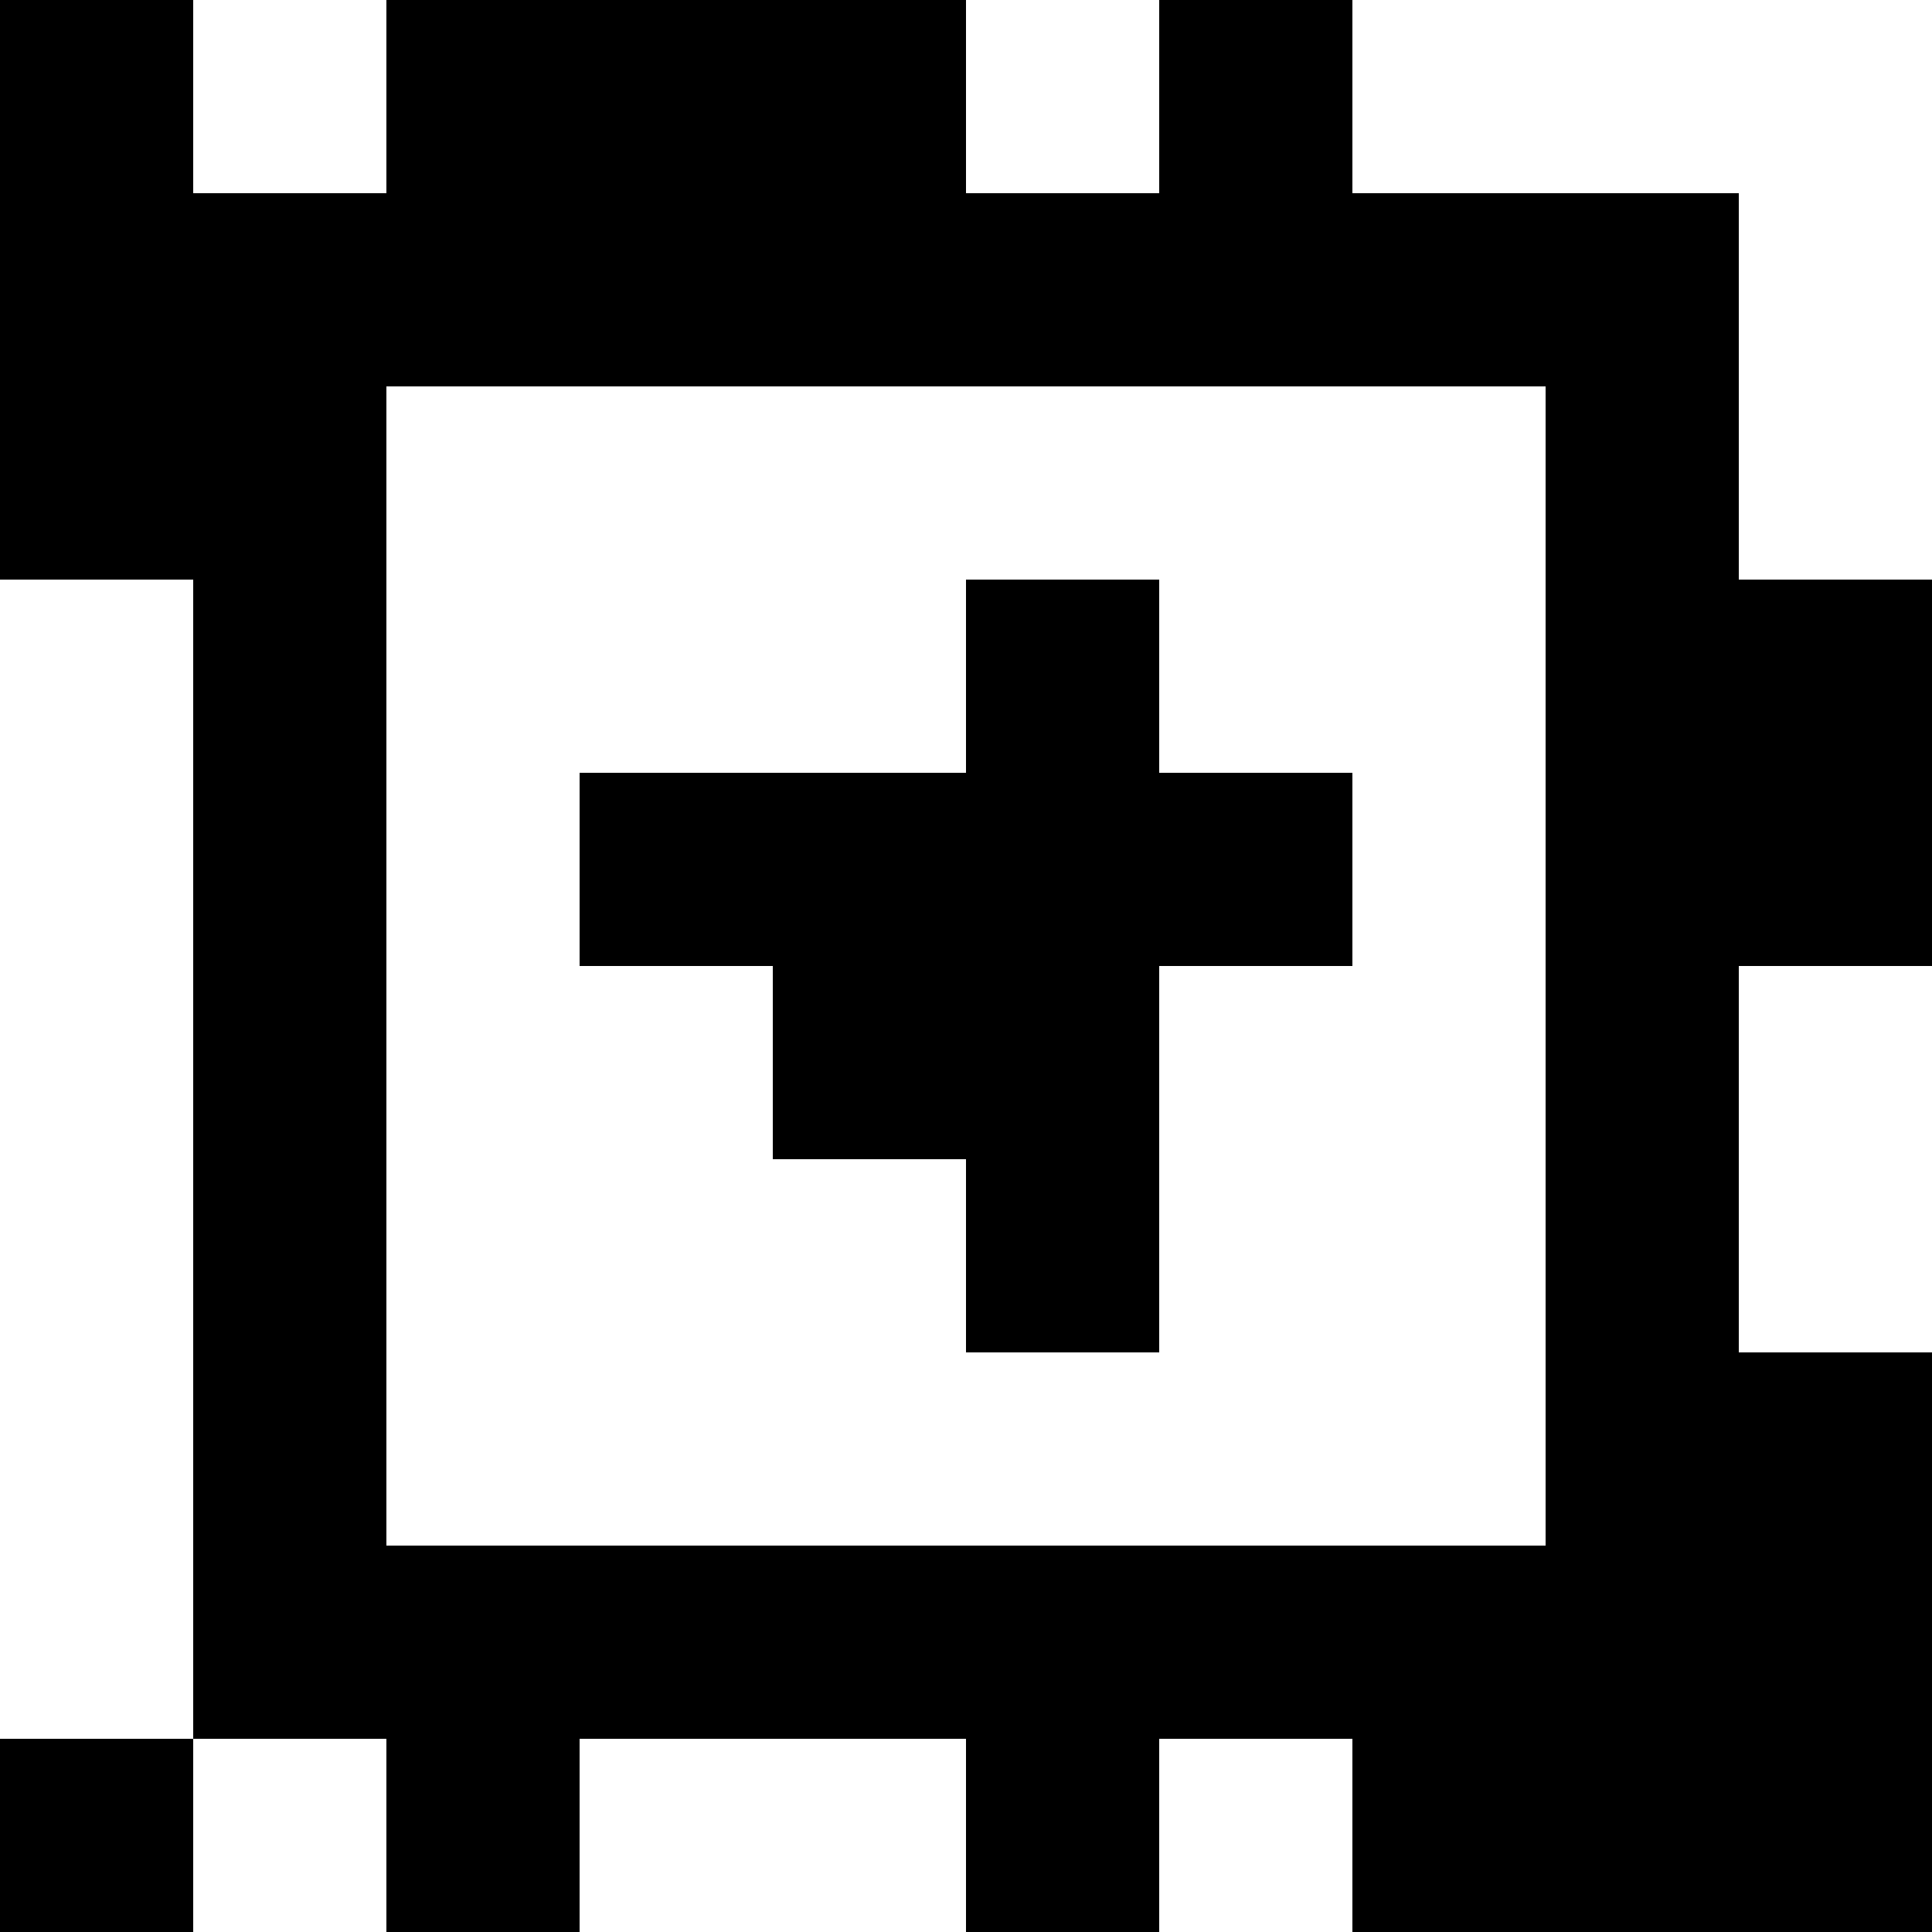 <?xml version="1.0" standalone="yes"?>
<svg xmlns="http://www.w3.org/2000/svg" width="100" height="100">
<rect width="100%" height="100%" fill="#808080" stroke="none"/>
<path style="fill:#000000; stroke:none;" d="M0 0L0 30L10 30L10 90L0 90L0 100L10 100L10 90L20 90L20 100L30 100L30 90L50 90L50 100L60 100L60 90L70 90L70 100L100 100L100 70L90 70L90 50L100 50L100 30L90 30L90 10L70 10L70 0L60 0L60 10L50 10L50 0L20 0L20 10L10 10L10 0L0 0z"/>
<path style="fill:#ffffff; stroke:none;" d="M10 0L10 10L20 10L20 0L10 0M50 0L50 10L60 10L60 0L50 0M70 0L70 10L90 10L90 30L100 30L100 0L70 0M20 20L20 80L80 80L80 20L20 20M0 30L0 90L10 90L10 30L0 30z"/>
<path style="fill:#000000; stroke:none;" d="M50 30L50 40L30 40L30 50L40 50L40 60L50 60L50 70L60 70L60 50L70 50L70 40L60 40L60 30L50 30z"/>
<path style="fill:#ffffff; stroke:none;" d="M90 50L90 70L100 70L100 50L90 50M10 90L10 100L20 100L20 90L10 90M30 90L30 100L50 100L50 90L30 90M60 90L60 100L70 100L70 90L60 90z"/>
</svg>
